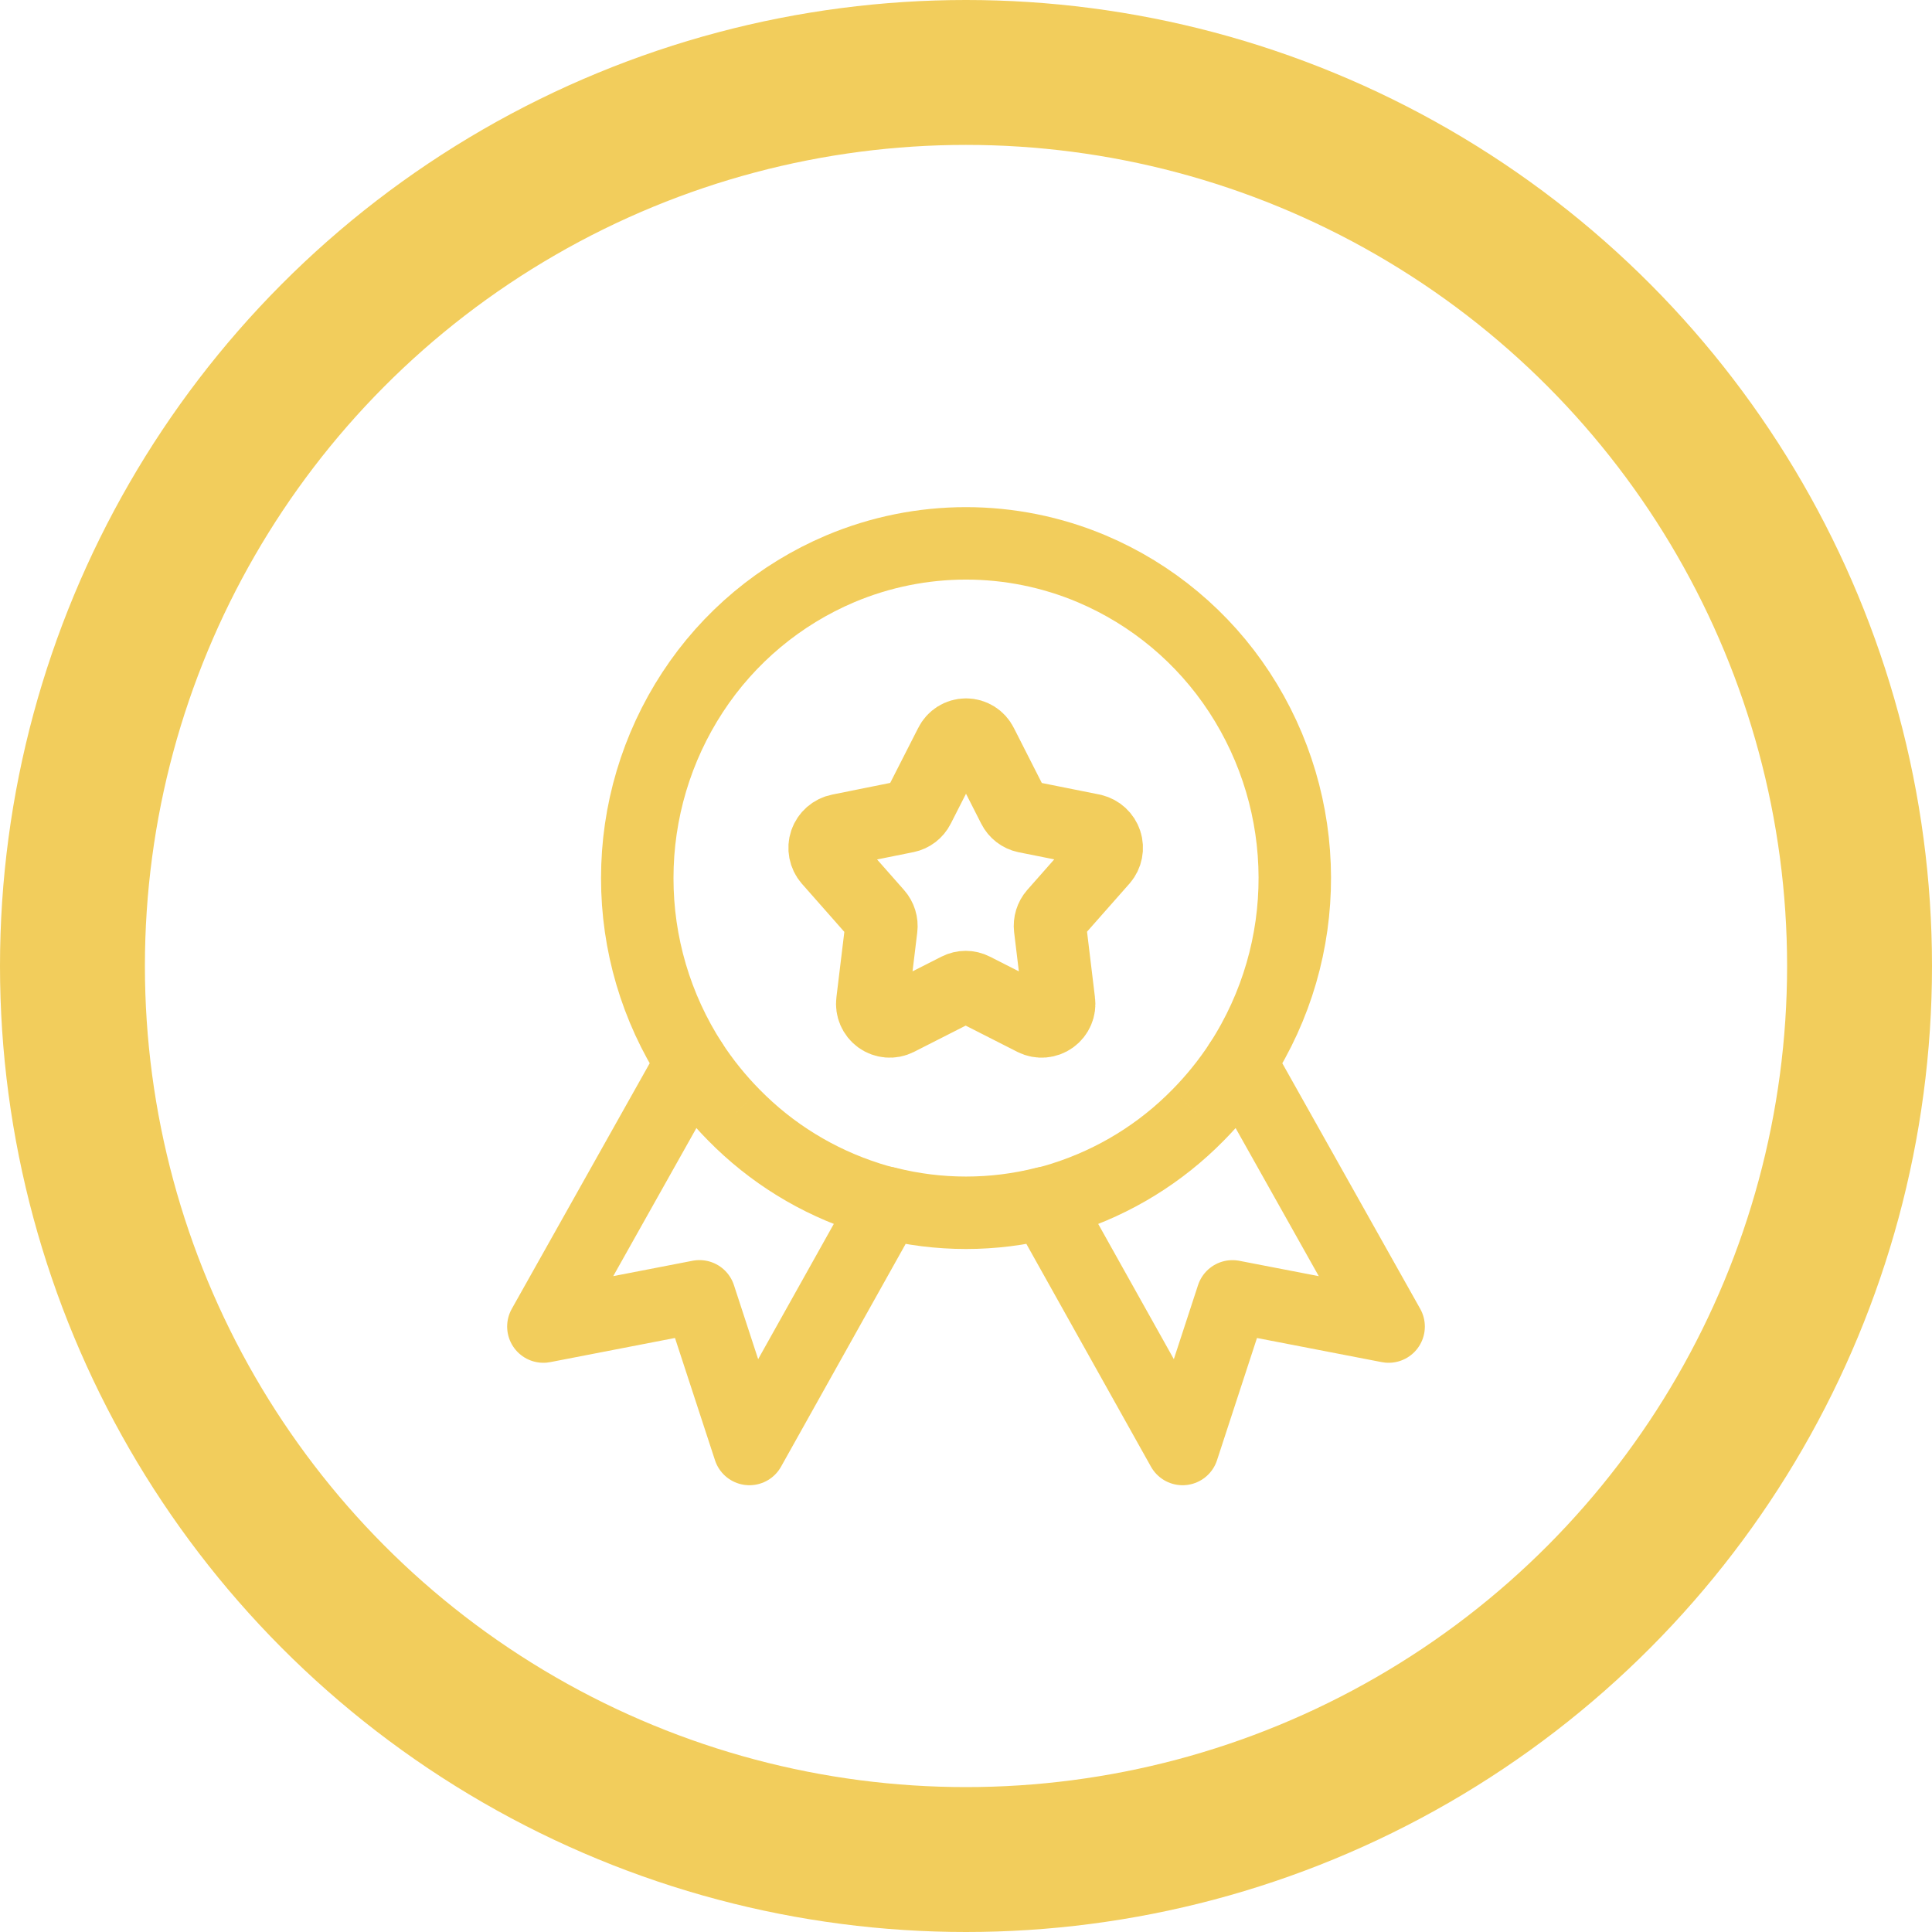 <svg width="40" height="40" viewBox="0 0 40 40" fill="none" xmlns="http://www.w3.org/2000/svg">
<path fill-rule="evenodd" clip-rule="evenodd" d="M13.194 18.18C13.193 16.812 13.592 15.474 14.341 14.33C15.083 13.195 16.146 12.306 17.395 11.777C19.06 11.074 20.939 11.074 22.604 11.777C23.853 12.306 24.916 13.195 25.659 14.33C27.182 16.657 27.191 19.664 25.681 22L28.75 27.465L25.517 26.84L24.484 30L21.635 24.906C20.562 25.177 19.438 25.177 18.365 24.906L15.516 30L14.482 26.839L11.25 27.465L14.319 22C13.583 20.862 13.192 19.535 13.194 18.18V18.18Z" stroke="#F2CD5C" stroke-width="1.5" stroke-linecap="round" stroke-linejoin="round"/>
<path fill-rule="evenodd" clip-rule="evenodd" d="M19.68 15.409C19.74 15.287 19.864 15.209 20.001 15.209C20.137 15.209 20.261 15.287 20.321 15.409L20.985 16.716C21.035 16.815 21.127 16.886 21.235 16.909L22.625 17.187C22.752 17.218 22.855 17.312 22.895 17.436C22.936 17.56 22.909 17.697 22.824 17.796L21.831 18.921C21.761 19.001 21.729 19.107 21.741 19.212L21.925 20.735C21.944 20.868 21.887 21 21.778 21.079C21.669 21.158 21.525 21.17 21.405 21.11L20.155 20.475C20.054 20.423 19.934 20.423 19.832 20.475L18.582 21.11C18.462 21.17 18.319 21.158 18.209 21.079C18.101 21 18.044 20.868 18.062 20.735L18.246 19.216C18.259 19.111 18.226 19.005 18.156 18.925L17.164 17.8C17.077 17.699 17.05 17.559 17.093 17.433C17.137 17.307 17.244 17.213 17.375 17.187L18.765 16.907C18.873 16.885 18.965 16.814 19.015 16.715L19.68 15.409Z" stroke="#F2CD5C" stroke-width="1.5" stroke-linecap="round" stroke-linejoin="round"/>
<path d="M14.947 21.59C14.721 21.243 14.256 21.145 13.909 21.372C13.562 21.598 13.464 22.062 13.69 22.409L14.947 21.59ZM15.194 23.085L15.729 22.56L15.727 22.558L15.194 23.085ZM17.977 24.8L18.206 24.086L18.206 24.085L17.977 24.8ZM18.188 25.64C18.59 25.741 18.997 25.497 19.099 25.095C19.2 24.694 18.956 24.286 18.554 24.185L18.188 25.64ZM26.31 22.409C26.536 22.062 26.438 21.598 26.091 21.372C25.744 21.145 25.279 21.243 25.053 21.59L26.31 22.409ZM24.806 23.085L24.273 22.558L24.271 22.56L24.806 23.085ZM22.023 24.8L21.795 24.085L21.794 24.086L22.023 24.8ZM21.446 24.185C21.044 24.286 20.8 24.694 20.901 25.095C21.003 25.497 21.41 25.741 21.812 25.64L21.446 24.185ZM13.69 22.409C13.972 22.842 14.297 23.245 14.66 23.612L15.727 22.558C15.435 22.262 15.174 21.938 14.947 21.59L13.69 22.409ZM14.658 23.61C15.518 24.487 16.579 25.141 17.75 25.514L18.206 24.085C17.268 23.786 16.418 23.263 15.729 22.56L14.658 23.61ZM17.749 25.514C17.894 25.561 18.04 25.602 18.188 25.64L18.554 24.185C18.437 24.156 18.321 24.122 18.206 24.086L17.749 25.514ZM25.053 21.59C24.826 21.938 24.565 22.262 24.273 22.558L25.34 23.612C25.703 23.245 26.028 22.842 26.31 22.409L25.053 21.59ZM24.271 22.56C23.582 23.263 22.732 23.786 21.795 24.085L22.25 25.514C23.421 25.141 24.482 24.487 25.342 23.61L24.271 22.56ZM21.794 24.086C21.679 24.122 21.563 24.156 21.446 24.185L21.812 25.64C21.96 25.602 22.106 25.561 22.251 25.514L21.794 24.086Z" fill="#F2CD5C"/>
<circle cx="20" cy="20" r="18.5" stroke="#F2CD5C" stroke-width="3"/>
</svg>
